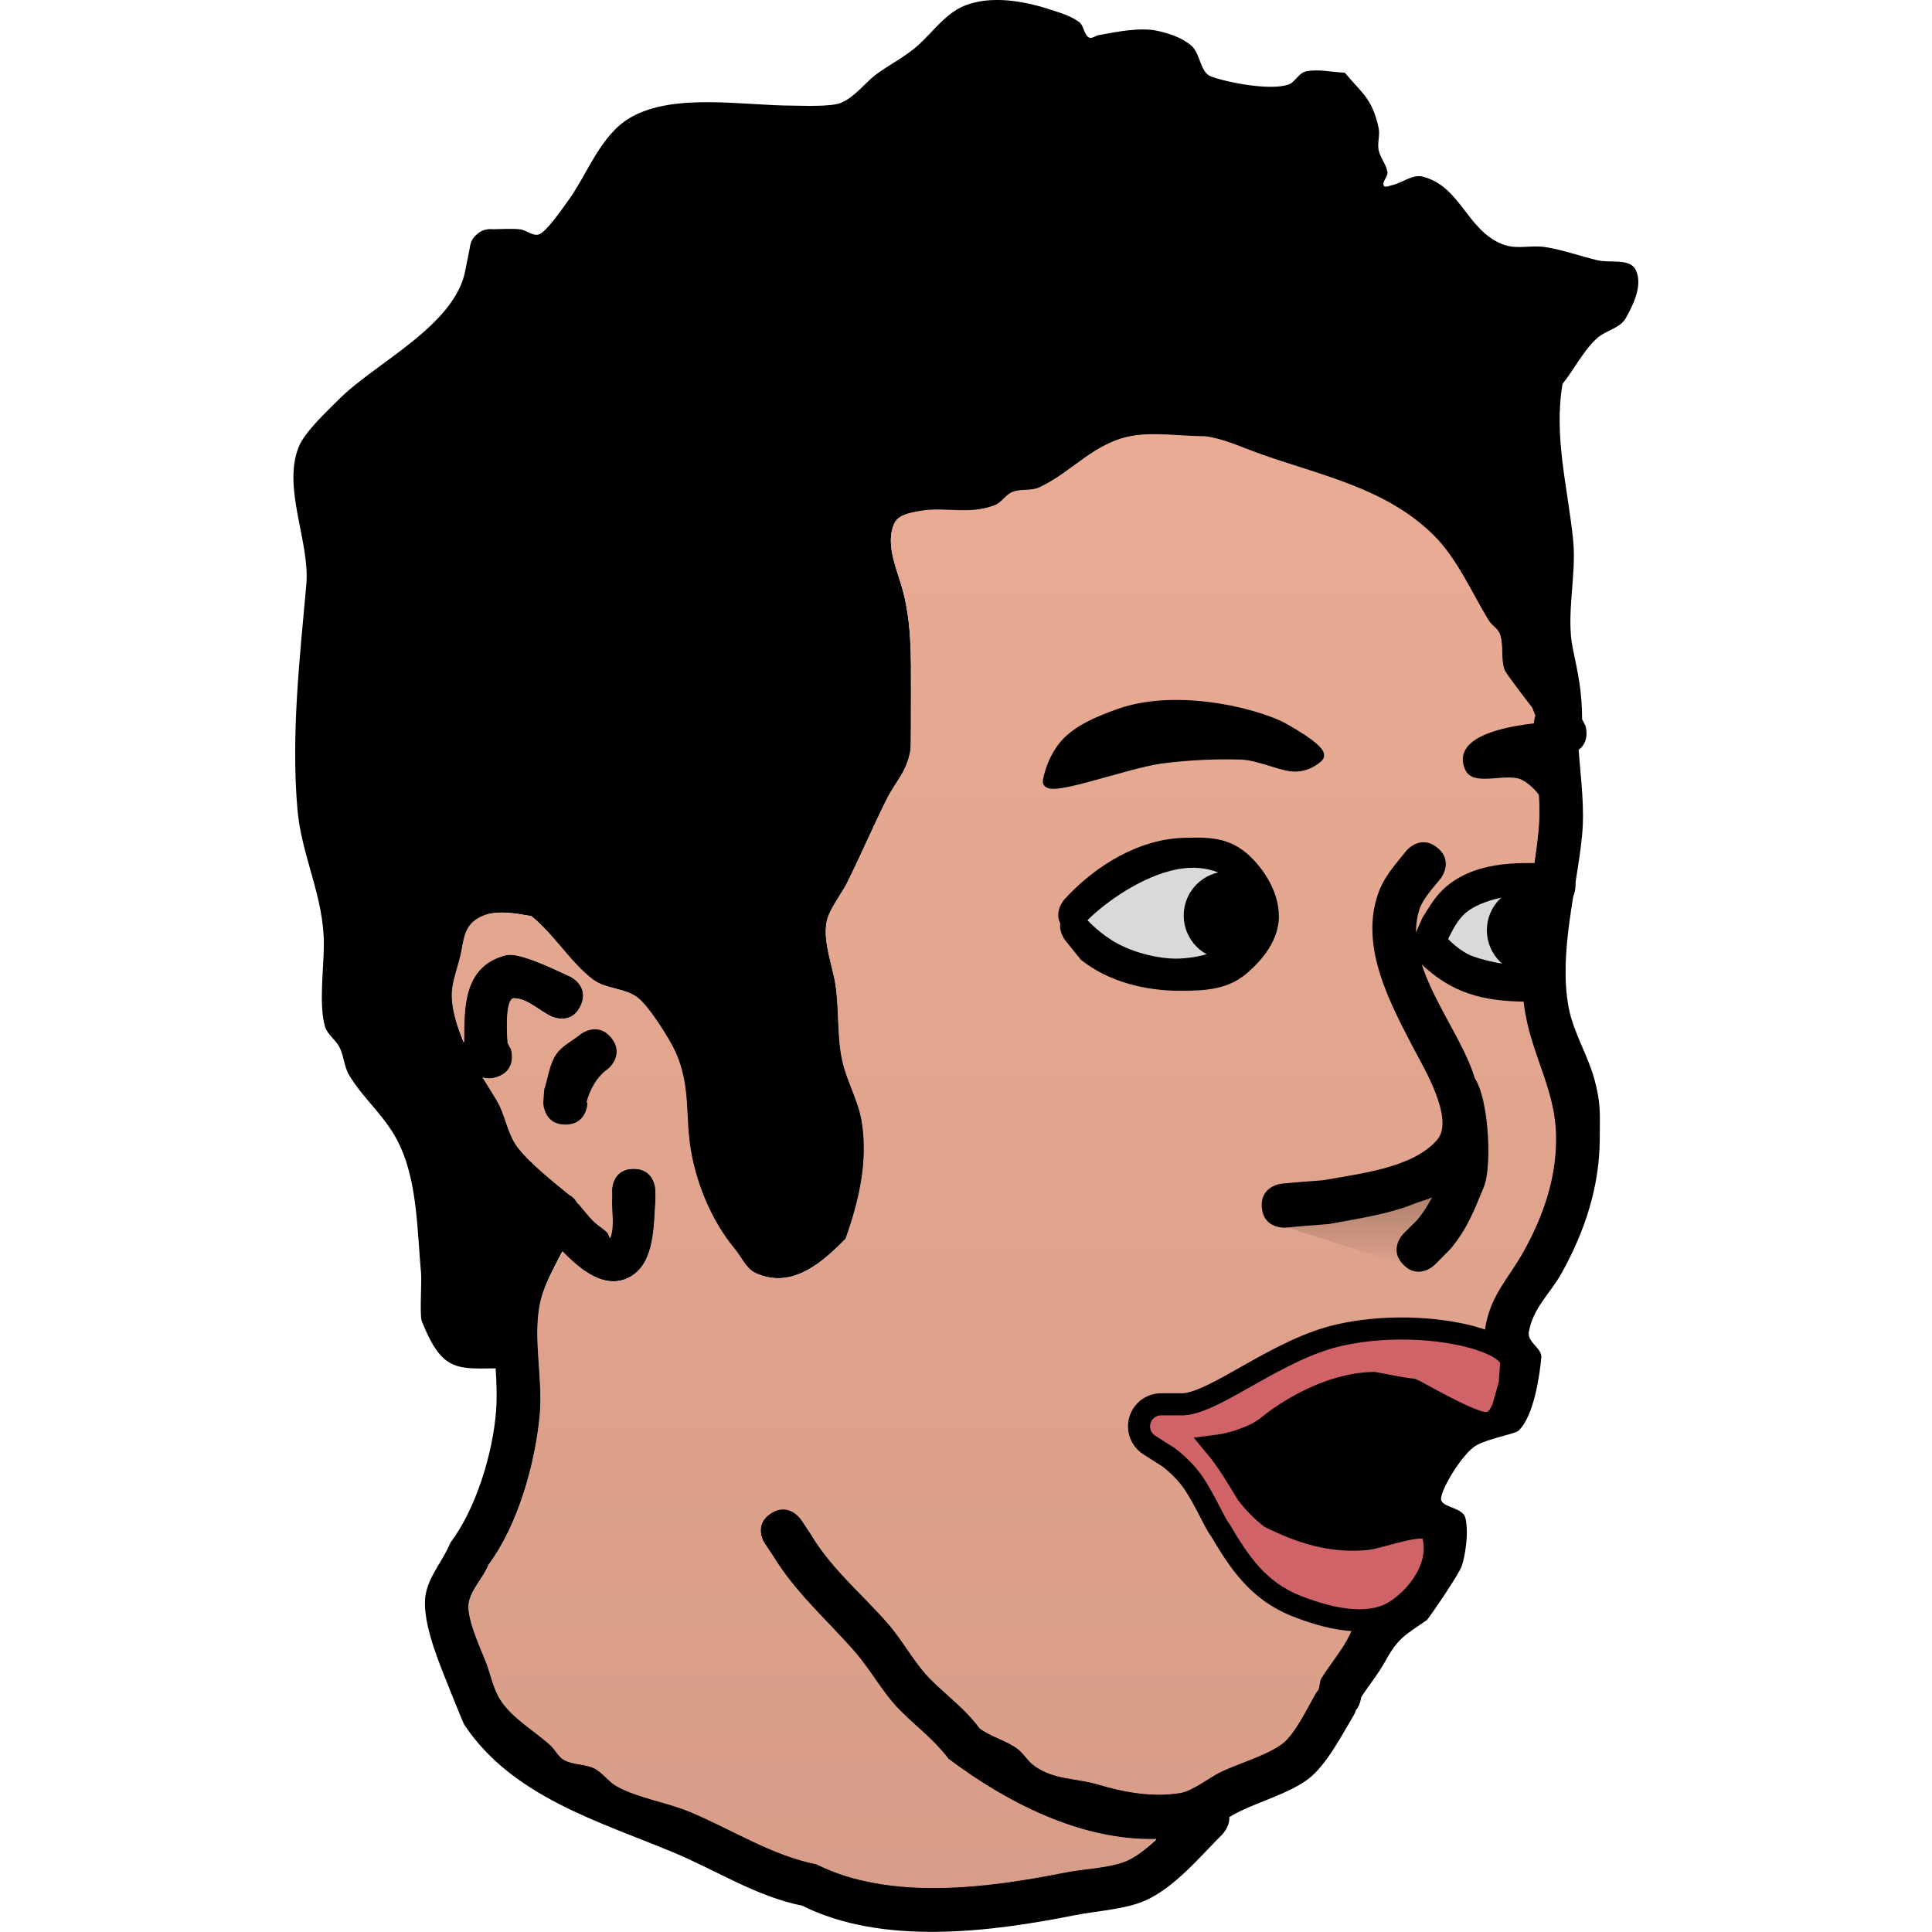 <?xml version="1.0" encoding="UTF-8" standalone="no"?>
<svg
   version="1.1"
   width="512"
   height="512"
   viewBox="0 0 512 512"
   id="svg52"
   sodipodi:docname="pog.svg"
   inkscape:version="1.1.2 (0a00cf5339, 2022-02-04)"
   xmlns:inkscape="http://www.inkscape.org/namespaces/inkscape"
   xmlns:sodipodi="http://sodipodi.sourceforge.net/DTD/sodipodi-0.dtd"
   xmlns="http://www.w3.org/2000/svg"
   xmlns:svg="http://www.w3.org/2000/svg">
  <sodipodi:namedview
     id="namedview54"
     pagecolor="#505050"
     bordercolor="#ffffff"
     borderopacity="1"
     inkscape:pageshadow="0"
     inkscape:pageopacity="0"
     inkscape:pagecheckerboard="1"
     showgrid="false"
     inkscape:zoom="1.407493"
     inkscape:cx="77.442657"
     inkscape:cy="259.32633"
     inkscape:window-width="2560"
     inkscape:window-height="1372"
     inkscape:window-x="0"
     inkscape:window-y="0"
     inkscape:window-maximized="1"
     inkscape:current-layer="g48" />
  <defs
     id="defs12">
    <linearGradient
       x1="247.818"
       y1="116.16"
       x2="247.818"
       y2="280.813"
       gradientUnits="userSpaceOnUse"
       id="color-1">
      <stop
         offset="0"
         stop-color="#e9ab93"
         id="stop2" />
      <stop
         offset="1"
         stop-color="#d89d88"
         id="stop4" />
    </linearGradient>
    <linearGradient
       x1="289.154"
       y1="200.255"
       x2="289.154"
       y2="210.592"
       gradientUnits="userSpaceOnUse"
       id="color-2">
      <stop
         offset="0"
         stop-color="#a27766"
         id="stop7" />
      <stop
         offset="1"
         stop-color="#dfa38d"
         id="stop9" />
    </linearGradient>
  </defs>
  <g
     transform="translate(-167.352,-66.985)"
     id="g50">
    <g
       data-paper-data="{&quot;isPaintingLayer&quot;:true}"
       fill-rule="nonzero"
       stroke-linecap="butt"
       stroke-linejoin="miter"
       stroke-miterlimit="10"
       stroke-dasharray="none"
       stroke-dashoffset="0"
       style="mix-blend-mode:normal"
       id="g48">
      <path
         d=""
         fill="#000000"
         stroke="none"
         stroke-width="0.5"
         id="path28" />
      <path
         d=""
         fill="#000000"
         stroke="none"
         stroke-width="0.5"
         id="path30" />
      <g
         id="g1206"
         transform="matrix(2.34,0,0,2.34,-146.496,-89.77)">
        <path
           d="M 305.006,177.133 V 175.8 c 0.005,-3.041 0.342,-5.655 1.075,-8.606 0,0 0.371,-1.483 1.692,-1.84 0.211,-1.411 0.403,-2.799 0.539,-4.15 0.413,-4.126 -0.494,-8.168 -0.512,-12.254 0,0 0,-0.407 0.164,-0.893 l -0.344,-0.883 c -0.517,-0.675 -2.986,-3.857 -3.139,-4.288 -0.447,-1.267 -0.088,-2.721 -0.5,-4 -0.213,-0.661 -0.948,-1.028 -1.309,-1.622 -1.907,-3.139 -3.533,-6.95 -6.186,-9.592 -5.487,-5.467 -13.057,-6.835 -19.999,-9.357 -1.929,-0.701 -3.832,-1.599 -5.866,-1.871 -2.592,0.006 -5.81,-0.503 -8.35,-0.039 -4.312,0.788 -6.749,4.109 -10.453,5.828 -0.931,0.432 -2.083,0.134 -3.036,0.516 -0.774,0.31 -1.221,1.204 -2,1.5 -3.007,1.141 -5.579,0.129 -8.511,0.656 -1.03,0.185 -2.378,0.404 -2.837,1.344 -1.059,2.17 0.158,4.98 0.76,6.989 1.201,4.009 1.104,8.087 1.104,12.212 0,0.994 0.009,6.165 -0.045,6.473 -0.468,2.638 -1.604,3.415 -2.729,5.665 -1.57,3.139 -2.93,6.361 -4.5,9.5 -0.531,1.061 -2.025,2.979 -2.271,4.335 -0.422,2.326 0.668,4.87 1.013,7.127 0.451,2.954 0.128,6.335 0.94,9.227 0.599,2.136 1.728,4.134 2.068,6.327 0.708,4.564 -0.358,8.914 -1.849,13.161 -2.567,2.588 -6.068,5.815 -10.245,3.922 -1.089,-0.494 -1.595,-1.784 -2.358,-2.705 -2.547,-3.071 -4.277,-7.108 -4.979,-11.058 -0.726,-4.085 0.025,-7.405 -1.814,-11.423 -0.609,-1.33 -2.961,-5.104 -4.252,-6.065 -1.44,-1.071 -3.559,-0.93 -5,-2 -2.538,-1.885 -4.435,-5.15 -7,-7.202 -1.671,-0.285 -3.816,-0.706 -5.459,0 -2.328,1 -2.059,2.834 -2.613,4.891 -0.766,2.846 -1.258,3.659 -0.481,6.724 0.248,0.976 0.561,1.865 0.924,2.703 0.011,-3.785 -0.187,-8.656 4.747,-9.899 1.535,-0.387 5.73,1.717 7.287,2.423 0,0 2.276,1.035 1.241,3.31 -1.035,2.276 -3.31,1.241 -3.31,1.241 -1.425,-0.65 -2.649,-2.003 -4.213,-2.077 -1.181,-0.056 -0.753,4.93 -0.753,5.051 l 0.372,0.709 c 0,0 0.791,2.372 -1.581,3.162 h -1e-5 c -0.662,0.221 -1.2,0.195 -1.633,0.043 0.524,0.845 1.071,1.702 1.619,2.621 0.99,1.659 1.185,3.759 2.358,5.294 1.362,1.784 4.013,3.876 5.836,5.369 0.348,0.188 0.689,0.476 0.914,0.919 0.159,0.135 0.247,0.236 0.247,0.236 0.528,0.609 1.011,1.261 1.585,1.828 0.483,0.478 1.094,0.814 1.574,1.295 0.149,0.15 0.216,0.766 0.285,0.567 0.486,-1.41 0.091,-2.983 0.181,-4.471 l -0.006,-0.822 c 0,0 0,-2.5 2.5,-2.5 2.5,0 2.5,2.5 2.5,2.5 l -0.006,1.178 c -0.205,2.564 -0.022,6.904 -2.819,8.529 -2.776,1.612 -5.679,-0.67 -7.771,-2.835 -0.986,1.956 -2.115,3.822 -2.536,6.129 -0.714,3.909 0.376,8.303 0.026,12.277 -0.485,5.514 -2.479,12.601 -5.814,17.048 -0.58,1.473 -1.866,2.658 -2.216,4.202 -0.369,1.624 1.245,5.124 1.858,6.645 0.609,1.509 0.862,3.199 1.766,4.552 1.33,1.991 3.801,3.429 5.551,4.988 0.592,0.528 0.93,1.361 1.63,1.734 1.031,0.549 2.333,0.411 3.379,0.933 0.971,0.485 1.599,1.5 2.548,2.025 2.42,1.341 5.675,1.806 8.262,2.886 4.784,1.997 9.24,4.922 14.355,5.945 8.3,4.15 19.393,2.674 28.198,0.913 2.066,-0.413 5.051,-0.479 6.97,-1.331 1.157,-0.513 2.263,-1.382 3.309,-2.369 -8.59,0.226 -17.049,-4.189 -23.556,-9.081 -1.71,-2.246 -3.559,-3.549 -5.5,-5.5 -1.944,-1.954 -3.306,-4.555 -5.121,-6.63 -3.189,-3.646 -6.719,-6.68 -9.255,-10.852 l -0.936,-1.399 c 0,0 -1.387,-2.08 0.693,-3.467 2.08,-1.387 3.467,0.693 3.467,0.693 l 1.064,1.601 c 2.313,3.918 5.769,6.748 8.745,10.148 1.731,1.978 3.02,4.523 4.879,6.37 1.897,1.885 3.867,3.286 5.5,5.5 1.242,0.928 2.818,1.322 4.108,2.181 0.813,0.541 1.295,1.485 2.086,2.059 2.222,1.615 4.744,1.379 7.251,2.132 2.896,0.87 6.186,1.469 9.315,0.941 1.297,-0.218 3.392,-1.8 4.362,-2.285 2.147,-1.073 5.176,-1.854 7.09,-3.245 1.498,-1.088 2.965,-4.277 3.877,-5.802 0,0 0.094,-0.156 0.272,-0.359 l 0.228,-1.141 c 0.917,-1.525 2.097,-2.885 2.964,-4.439 1.093,-1.956 1.464,-3.473 2.423,-4.922 -4.458,0.145 -8.98,-0.33 -12.068,-4.101 -1.115,-1.362 -1.633,-3.119 -2.458,-4.674 -2.829,-2.85 -13.374,-5.025 -9.925,-11.412 0.788,-1.459 6.078,-1.792 7.812,-2.281 3.771,-1.064 6.319,-4.169 10.052,-5.215 6.284,-1.761 13.205,-0.742 19.692,-1.028 0.012,-0.684 0.056,-1.367 0.183,-2.041 0.662,-3.528 2.66,-5.393 4.288,-8.324 2.205,-3.97 3.696,-8.223 3.679,-12.775 0.016,-5.273 -2.56,-9.04 -3.468,-14.1 -0.14,-0.78 -0.236,-1.571 -0.295,-2.37 -1.531,-0.544 -1.531,-2.347 -1.531,-2.347 z M 193.006,92.959 c 0.734,0.081 1.434,0.797 2.14,0.579 0.85,-0.263 2.629,-2.882 3.154,-3.587 2.385,-3.203 3.751,-7.666 7.275,-9.679 4.888,-2.792 12.764,-1.328 18.225,-1.321 0.866,0.001 4.369,0.165 5.516,-0.298 1.567,-0.633 2.632,-2.122 3.952,-3.178 1.573,-1.179 3.384,-2.048 4.842,-3.366 1.715,-1.551 3.138,-3.637 5.288,-4.489 2.972,-1.178 6.666,-0.524 9.614,0.435 1.14,0.371 2.334,0.713 3.308,1.412 0.559,0.401 0.522,1.371 1.097,1.748 0.335,0.22 0.781,-0.184 1.176,-0.255 1.984,-0.359 4.679,-0.925 6.679,-0.463 1.349,0.311 2.758,0.77 3.795,1.687 1.036,0.917 0.949,3.022 2.253,3.486 2.005,0.713 6.639,1.578 8.689,0.911 0.792,-0.258 1.185,-1.326 2,-1.5 1.438,-0.306 2.939,0.09 4.409,0.136 2.147,2.524 3.113,2.999 3.837,6.263 0.18,0.814 -0.163,1.683 0,2.5 0.176,0.88 0.873,1.611 1,2.5 0.074,0.518 -0.608,1.02 -0.427,1.511 0.113,0.304 0.656,0.033 0.972,-0.038 1.161,-0.263 2.285,-1.251 3.439,-0.961 4.277,1.075 4.974,5.986 8.963,7.629 1.675,0.69 3.179,0.083 4.945,0.356 2.004,0.31 3.926,1.023 5.9,1.488 1.446,0.341 3.673,-0.25 4.324,1.086 0.816,1.676 -0.213,3.853 -1.129,5.477 -0.643,1.14 -2.243,1.374 -3.223,2.241 -1.508,1.332 -2.663,3.615 -3.936,5.204 -1.022,5.994 0.618,11.815 1.206,17.733 0.39,3.929 -0.843,8.433 -0.033,12.274 0.602,2.855 1.041,4.914 1.045,7.93 8.8e-4,0.016 0.002,0.032 0.002,0.047 l 0.369,0.705 c 0,0 0.585,1.755 -0.761,2.748 0.229,3.247 0.706,6.49 0.377,9.788 -0.611,6.112 -2.663,13.178 -1.52,19.353 0.524,2.831 2.202,5.465 2.94,8.227 0.757,2.833 0.585,3.835 0.592,6.674 -0.017,5.423 -1.69,10.49 -4.321,15.225 -1.29,2.322 -3.231,3.899 -3.712,6.676 -0.199,1.149 1.507,1.828 1.413,2.87 -0.164,1.813 -0.794,6.616 -2.581,8.298 -0.394,0.37 -3.337,0.856 -4.775,1.66 -1.632,0.913 -4.299,5.431 -3.975,6.244 0.332,0.834 2.454,0.802 2.738,1.995 0.406,1.704 -0.053,4.343 -0.416,5.424 -0.309,0.922 -3.409,5.458 -3.932,6.105 -2.57,1.794 -3.254,2.005 -4.761,4.73 -0.781,1.412 -1.819,2.666 -2.698,4.02 -0.04,0.337 -0.171,0.959 -0.592,1.464 -0.11,0.35 -0.246,0.577 -0.246,0.577 -1.304,2.168 -3.074,5.631 -5.123,7.198 -2.111,1.615 -5.516,2.559 -7.91,3.755 -0.4,0.2 -0.747,0.395 -1.06,0.584 0.059,1.103 -0.783,1.944 -0.783,1.944 -2.539,2.539 -5.384,6.018 -8.747,7.514 -2.262,1.006 -5.589,1.181 -8.03,1.669 -9.593,1.919 -21.762,3.433 -30.802,-1.087 -5.223,-1.045 -9.764,-4.026 -14.645,-6.055 -8.412,-3.497 -18.23,-6.319 -23.63,-14.433 -0.172,-0.258 -2.025,-4.922 -2.234,-5.448 -0.965,-2.431 -2.637,-6.692 -2.142,-9.355 0.392,-2.108 1.978,-3.811 2.784,-5.798 2.927,-3.902 4.81,-10.105 5.186,-14.952 0.121,-1.567 0.049,-3.186 -0.049,-4.815 -4.48,0.059 -6.126,0.289 -8.374,-5.366 -0.239,-0.602 0.011,-4.505 -0.075,-5.435 -0.424,-4.572 -0.404,-10.049 -2.34,-14.305 -1.543,-3.392 -3.996,-5.11 -5.795,-8.087 -0.575,-0.952 -0.593,-2.158 -1.088,-3.154 -0.429,-0.863 -1.389,-1.444 -1.657,-2.37 -0.718,-2.476 -0.128,-6.673 -0.128,-9.291 0.015,-5.431 -2.531,-9.99 -2.991,-15.294 -0.734,-8.444 0.258,-17.117 1.004,-25.453 0.433,-4.844 -2.727,-10.889 -0.871,-15.581 0.679,-1.716 3.229,-4.075 4.591,-5.44 4.204,-4.181 13.253,-8.389 14.316,-14.723 l 0.466,-2.33 c 0.076,-0.816 0.444,-1.327 0.874,-1.646 0.397,-0.358 0.968,-0.618 1.781,-0.534 1.013,-0.008 2.031,-0.102 3.037,0.009 z"
           fill="#000000"
           stroke="none"
           stroke-width="0.5"
           id="path14" />
        <path
           d="m 203.45,201.846 0.006,0.821 c -0.091,1.489 0.304,3.056 -0.182,4.467 -0.069,0.2 -0.234,-0.399 -0.383,-0.548 -0.48,-0.481 -1.091,-0.819 -1.575,-1.296 -0.573,-0.567 -1.057,-1.221 -1.585,-1.83 0,0 -0.088,-0.101 -0.247,-0.236 -0.225,-0.443 -0.566,-0.733 -0.914,-0.92 -1.822,-1.493 -4.473,-3.591 -5.836,-5.375 -1.172,-1.535 -1.367,-3.64 -2.357,-5.298 -0.548,-0.918 -1.095,-1.778 -1.619,-2.623 0.433,0.152 0.971,0.177 1.633,-0.044 h 10e-6 c 2.372,-0.791 1.582,-3.165 1.582,-3.165 l -0.372,-0.71 c -4.9e-4,-0.121 -0.427,-5.111 0.754,-5.055 1.564,0.074 2.883,1.458 4.308,2.108 0,0 2.181,1.002 3.216,-1.274 1.035,-2.276 -1.24,-3.313 -1.24,-3.313 -1.557,-0.706 -5.66,-2.771 -7.195,-2.384 -4.934,1.243 -4.734,6.106 -4.745,9.891 -0.363,-0.838 -0.774,-1.75 -1.021,-2.726 -0.777,-3.064 -0.284,-3.883 0.483,-6.729 0.554,-2.058 0.286,-3.895 2.615,-4.895 1.643,-0.706 3.878,-0.241 5.549,0.044 2.565,2.052 4.463,5.314 7.001,7.199 1.441,1.07 3.56,0.929 5,2 1.291,0.961 3.645,4.73 4.253,6.061 1.839,4.018 1.091,7.325 1.817,11.409 0.702,3.95 2.43,7.97 4.976,11.041 0.764,0.921 1.267,2.206 2.356,2.7 4.176,1.893 7.587,-1.291 10.154,-3.879 1.491,-4.247 2.554,-8.632 1.846,-13.196 -0.34,-2.193 -1.464,-4.203 -2.063,-6.339 -0.811,-2.892 -0.48,-6.283 -0.931,-9.238 -0.345,-2.257 -1.43,-4.805 -1.008,-7.131 0.246,-1.355 1.746,-3.277 2.276,-4.338 1.57,-3.139 2.939,-6.365 4.509,-9.504 1.125,-2.25 2.266,-3.028 2.733,-5.667 0.055,-0.308 0.046,-5.479 0.046,-6.473 0,-4.126 0.116,-8.105 -1.085,-12.114 -0.602,-2.009 -1.836,-4.918 -0.777,-7.087 0.459,-0.94 1.809,-1.159 2.839,-1.344 2.931,-0.528 5.51,0.484 8.516,-0.657 0.779,-0.296 1.228,-1.19 2.001,-1.5 0.953,-0.381 2.107,-0.084 3.038,-0.516 3.705,-1.719 6.147,-5.04 10.46,-5.827 2.54,-0.464 5.763,0.046 8.355,0.04 2.034,0.272 3.94,1.171 5.869,1.872 6.942,2.522 14.523,3.896 20.01,9.363 2.652,2.643 4.284,6.458 6.191,9.596 0.361,0.594 1.097,0.962 1.31,1.623 0.411,1.279 0.054,2.734 0.501,4.001 0.153,0.432 2.624,3.616 3.141,4.291 l 0.344,0.883 c -0.164,0.486 -0.164,0.893 -0.164,0.893 0.018,4.085 0.929,8.133 0.516,12.259 -0.657,6.562 -2.666,14.015 -1.474,20.659 0.908,5.06 3.486,8.838 3.47,14.111 0.017,4.553 -1.475,8.816 -3.68,12.786 -1.628,2.931 -3.628,4.804 -4.29,8.332 -0.127,0.675 -0.171,1.359 -0.183,2.043 -6.487,0.286 -13.413,-0.724 -19.697,1.037 -3.733,1.046 -6.29,4.162 -10.061,5.225 -1.734,0.489 -7.032,0.828 -7.82,2.288 -1.352,2.505 1.839,2.948 3.471,4.436 2.53,2.307 4.682,5.158 6.401,6.891 0.824,1.555 1.343,3.312 2.458,4.674 3.087,3.771 7.604,4.249 12.063,4.105 -0.959,1.449 -1.269,3.045 -2.362,5.001 -0.868,1.553 -2.05,2.916 -2.967,4.441 l -0.228,1.142 c -0.179,0.203 -0.273,0.359 -0.273,0.359 -0.912,1.525 -2.383,4.716 -3.881,5.804 -1.914,1.391 -4.948,2.173 -7.095,3.247 -0.97,0.485 -3.068,2.067 -4.365,2.286 -3.129,0.527 -6.425,-0.07 -9.321,-0.94 -2.506,-0.753 -5.033,-0.517 -7.256,-2.131 -0.79,-0.574 -1.274,-1.518 -2.087,-2.059 -1.291,-0.859 -2.869,-1.253 -4.112,-2.181 -1.633,-2.214 -3.608,-3.615 -5.505,-5.5 -1.859,-1.848 -3.153,-4.393 -4.884,-6.371 -2.976,-3.4 -6.443,-6.234 -8.756,-10.152 l -1.065,-1.601 c 0,0 -1.39,-2.082 -3.47,-0.695 -2.08,1.387 -0.639,3.383 -0.639,3.383 l 0.935,1.399 c 2.536,4.172 6.056,7.201 9.244,10.847 1.815,2.075 3.172,4.675 5.116,6.628 1.941,1.951 3.786,3.253 5.495,5.499 6.507,4.892 14.951,9.308 23.541,9.082 -1.046,0.988 -2.132,1.954 -3.289,2.467 -1.919,0.851 -4.908,0.918 -6.974,1.331 -8.805,1.761 -19.915,3.235 -28.216,-0.915 -5.115,-1.023 -9.58,-3.951 -14.364,-5.948 -2.587,-1.08 -5.846,-1.548 -8.267,-2.889 -0.949,-0.526 -1.579,-1.542 -2.55,-2.026 -1.045,-0.522 -2.349,-0.385 -3.381,-0.934 -0.7,-0.373 -1.039,-1.207 -1.631,-1.735 -1.75,-1.559 -4.224,-3 -5.554,-4.99 -0.904,-1.353 -1.159,-3.045 -1.768,-4.554 -0.613,-1.521 -2.229,-5.024 -1.86,-6.648 0.351,-1.544 1.635,-2.73 2.215,-4.203 3.335,-4.447 5.325,-11.54 5.81,-17.054 0.35,-3.974 -0.744,-8.377 -0.03,-12.286 0.421,-2.307 1.647,-4.198 2.633,-6.154 2.093,2.165 4.899,4.472 7.674,2.86 2.797,-1.625 2.612,-5.973 2.817,-8.538 l 0.006,-1.18 c 0,0 -1.7e-4,-2.503 -2.5,-2.503 -2.5,0 -2.4,2.495 -2.4,2.495 z"
           data-paper-data="{&quot;noHover&quot;:false,&quot;origItem&quot;:[&quot;Path&quot;,{&quot;applyMatrix&quot;:true,&quot;segments&quot;:[[[205.90001,199.35],[-2.5,0],[2.5,0]],[208.40001,201.85],[[208.39366,203.02812],[0,0],[-0.20469,2.56448]],[[205.57504,211.55665],[2.79706,-1.62486],[-2.7757,1.61245]],[[197.80389,208.72142],[2.09263,2.16549],[-0.98603,1.95625]],[[195.26774,214.85048],[0.42137,-2.30717],[-0.71393,3.90896]],[[195.29373,227.12724],[0.34968,-3.97366],[-0.48524,5.51424]],[[189.47943,244.17483],[3.33525,-4.447],[-0.58029,1.47332]],[[187.26334,248.3767],[0.35056,-1.54419],[-0.36872,1.62418]],[[189.12121,255.02154],[-0.61334,-1.52084],[0.60874,1.50946]],[[190.88712,259.57379],[-0.90438,-1.3532],[1.33033,1.99052]],[[196.43802,264.56138],[-1.74951,-1.55872],[0.59226,0.52767]],[[198.06784,266.29534],[-0.70015,-0.37283],[1.03135,0.5492]],[[201.44675,267.22852],[-1.04545,-0.52187],[0.97075,0.48458]],[[203.99474,269.25396],[-0.94906,-0.5258],[2.42044,1.34096]],[[212.25673,272.14032],[-2.58686,-1.08018],[4.78355,1.99743]],[[226.61137,278.08533],[-5.11507,-1.02301],[8.30018,4.1501]],[[254.80974,278.99856],[-8.80511,1.76102],[2.06629,-0.41326]],[[261.7796,277.66775],[-1.91901,0.85141],[1.15713,-0.51339]],[[265.08849,275.29829],[-1.04634,0.98751],[-8.58961,0.2263]],[[241.53226,266.21779],[6.50699,4.89158],[-1.70951,-2.24624]],[[236.03226,260.71779],[1.94094,1.95068],[-1.94384,-1.95358]],[[230.9114,254.08803],[1.81471,2.07485],[-3.18857,-3.64567]],[[221.6563,243.23627],[2.53647,4.17225],[0,0]],[220.7199,241.83678],[[221.41328,238.3699],[-2.08013,1.38675],[2.08013,-1.38675]],[224.88016,239.06328],[[225.94376,240.6638],[0,0],[2.31268,3.91791]],[[234.68866,250.81204],[-2.97594,-3.39976],[1.73139,1.97797]],[[239.56779,257.18228],[-1.85886,-1.84754],[1.89668,1.88513]],[[245.06779,262.68228],[-1.6327,-2.21411],[1.24216,0.92784]],[[249.17625,264.86294],[-1.29088,-0.85877],[0.81336,0.54109]],[[251.2618,266.92194],[-0.79032,-0.57422],[2.22238,1.61471]],[[258.51239,269.05369],[-2.50617,-0.75277],[2.89558,0.86973]],[[267.82725,269.99516],[-3.1288,0.52724],[1.2966,-0.21849]],[[272.18911,267.71043],[-0.96963,0.48482],[2.14673,-1.07337]],[[279.2793,264.46576],[-1.9144,1.39099],[1.49757,-1.08814]],[[283.15628,258.66382],[-0.91224,1.52452],[0,0]],[[283.42861,258.30529],[-0.17875,0.20255],[0,0]],[[283.65628,257.16382],[0,0],[0.91703,-1.52461]],[[286.6206,252.72524],[-0.86773,1.55319],[1.09282,-1.95607]],[[289.04347,247.80278],[-0.95918,1.44924],[-4.45825,0.14454]],[[276.97586,243.7017],[3.08736,3.77107],[-1.11505,-1.36199]],[[274.51833,239.02774],[0.82438,1.55524],[-2.82883,-2.85028]],[[264.59339,227.61567],[-3.44897,6.38744],[0.78807,-1.45948]],[[272.40497,225.33444],[-1.73352,0.48897],[3.77051,-1.06352]],[[282.45718,220.11947],[-3.73316,1.04636],[6.28384,-1.76129]],[[302.14946,219.09107],[-6.48726,0.2862],[0.01196,-0.68434]],[[302.3323,217.0496],[-0.12665,0.67458],[0.66242,-3.52829]],[[306.6206,208.72525],[-1.62829,2.93087],[2.20533,-3.96953]],[[310.30002,195.95006],[0.0169,4.55262],[0.01608,-5.27322]],[[306.8323,181.85052],[0.90756,5.05992],[-1.19185,-6.6449]],[[308.31218,161.20372],[-0.65687,6.56177],[0.41303,-4.12592]],[[307.80002,148.95006],[0.0181,4.08535],[0,0]],[[307.96429,148.05735],[-0.16427,0.48563],[0,0]],[[307.62061,147.17481],[0,0],[-0.51673,-0.6749]],[[304.48202,142.88641],[0.15253,0.43189],[-0.44746,-1.26702]],[[303.98202,138.88641],[0.4115,1.27915],[-0.21275,-0.66134]],[[302.67339,137.26433],[0.36077,0.5937],[-1.9072,-3.13862]],[[296.48755,127.6719],[2.65238,2.6429],[-5.48705,-5.46743]],[[276.48868,118.31468],[6.94159,2.52178],[-1.929,-0.70077]],[[270.6228,116.4437],[2.03419,0.27238],[-2.59218,0.00577]],[[262.27279,116.40489],[2.54016,-0.46394],[-4.31218,0.78757]],[[251.8193,122.23278],[3.70467,-1.71898],[-0.93107,0.43202]],[[248.78352,122.74842],[0.95292,-0.38142],[-0.77366,0.30967]],[[246.78352,124.24842],[0.77909,-0.29574],[-3.00683,1.14139]],[[238.27279,124.9049],[2.93145,-0.52757],[-1.0297,0.18532]],[[235.43626,126.24867],[0.45892,-0.94022],[-1.059,2.16963]],[[236.19638,133.23764],[-0.60164,-2.00875],[1.20066,4.00878]],[[237.30003,145.45001],[0,-4.12552],[0,0.9939]],[[237.25492,151.92278],[0.05457,-0.30788],[-0.46761,2.63818]],[[234.52594,157.58815],[1.12519,-2.25032],[-1.5697,3.13931]],[[230.02594,167.08815],[1.56963,-3.13935],[-0.53054,1.06113]],[[227.75492,171.42278],[0.24593,-1.35519],[-0.42204,2.32571]],[[228.76774,178.54956],[-0.34466,-2.2571],[0.45114,2.95439]],[[229.70756,187.77638],[-0.81139,-2.89188],[0.59939,2.1363]],[[231.77586,194.10326],[-0.34031,-2.19254],[0.70841,4.5641]],[[229.92665,207.26434],[1.49117,-4.24665],[-2.56682,2.58771]],[[219.68199,211.18608],[4.17637,1.89345],[-1.08948,-0.49394]],[[217.3237,208.48107],[0.76357,0.92082],[-2.54657,-3.07102]],[[212.34513,197.42278],[0.70171,3.94991],[-0.72563,-4.08453]],[[210.53091,185.99934],[1.83935,4.0184],[-0.60882,-1.33007]],[[206.27931,179.9343],[1.29107,0.96057],[-1.44018,-1.0715]],[[201.27931,177.9343],[1.44118,1.07015],[-2.53844,-1.88494]],[[194.27961,170.73227],[2.56461,2.05249],[-1.67105,-0.28507]],[[188.82046,170.73227],[1.64316,-0.70609],[-2.32828,1.00049]],[[186.20757,175.62365],[0.55407,-2.05757],[-0.76628,2.84562]],[[185.72632,182.34738],[-0.77719,-3.06426],[0.24754,0.97598]],[[186.65017,185.05016],[-0.36257,-0.83802],[0.01089,-3.78505]],[[191.39735,175.15105],[-4.93372,1.24313],[1.53514,-0.3868]],[[198.68452,177.57408],[-1.55691,-0.70564],[0,0]],[[199.92593,180.8845],[1.03451,-2.27591],[-1.03451,2.27592]],[[196.61551,182.12591],[0,0],[-1.42456,-0.64957]],[[192.40268,180.04894],[1.56391,0.0741],[-1.1806,-0.05594]],[[191.65002,185.1],[-0.00049,-0.12137],[0,0]],[192.02173,185.80943],[[190.44059,188.97171],[2.37171,-0.79057],[0,0]],[[190.44058,188.97171],[0,0],[-0.66176,0.22059]],[[188.80742,189.0151],[0.43274,0.15159],[0.52378,0.84494]],[[190.42666,191.63569],[-0.54807,-0.91815],[0.99006,1.65861]],[[192.78432,196.9293],[-1.17248,-1.53509],[1.36232,1.78365]],[[198.61988,202.29877],[-1.82244,-1.49314],[0.34813,0.18754]],[[199.53406,203.21817],[-0.22517,-0.44347],[0.15908,0.13464]],[[199.78145,203.45374],[0,0],[0.52817,0.60939]],[[201.36597,205.2819],[-0.57348,-0.56695],[0.48322,0.47773]],[[202.94041,206.57677],[-0.48017,-0.4808],[0.14934,0.14954]],[[203.22498,207.14335],[-0.06888,0.1998],[0.48612,-1.41029]],[[203.40636,202.67188],[-0.09064,1.48896],[0,0]],[203.40001,201.85]],&quot;closed&quot;:true,&quot;fillColor&quot;:[0,0,0,1],&quot;strokeWidth&quot;:0.5}]}"
           fill="url(#color-1)"
           stroke="none"
           stroke-width="0.25"
           id="path16"
           style="fill:url(#color-1)" />
        <path
           d="m 270.292,170.786 c 0,-1.484 0.646,-2.817 1.673,-3.733 -3.664,-3.5 -9.407,0.896 -12.636,4.148 l 0.758,0.961 c 3.475,2.789 8.081,3.694 11.128,1.52 -0.582,-0.817 -0.924,-1.817 -0.924,-2.897 z m 8.667,0 c -0.002,3.231 -2.756,5.626 -3.308,6.148 -2.272,2.152 -5.007,2.259 -7.803,2.265 -4.035,0.01 -8.2,-1.029 -11.296,-3.501 l -1.784,-2.206 c 0,0 -0.707,-0.884 -0.575,-1.938 -0.701,-1.409 0.477,-2.705 0.477,-2.705 3.569,-3.918 8.547,-6.869 13.622,-6.975 2.484,-0.052 4.991,-0.183 7.368,2.061 1.093,1.032 3.301,3.62 3.299,6.851 z"
           fill="#000000"
           stroke="none"
           stroke-width="0.5"
           id="path18" />
        <path
           d="m 257.28,171.207 c 1.995,-2.009 6.196,-5.015 10.163,-5.77 3.322,-0.632 6.48,0.479 8.041,3.477 0.202,0.388 0.427,1.378 0.534,1.806 -1.107,3.1 -4.603,4.654 -8.282,4.828 -1.884,0.089 -4.709,-0.469 -6.947,-1.64 -1.985,-1.038 -3.509,-2.701 -3.509,-2.701 z"
           data-paper-data="{&quot;noHover&quot;:false,&quot;origItem&quot;:[&quot;Path&quot;,{&quot;applyMatrix&quot;:true,&quot;segments&quot;:[[[260.08778,172.16223],[0,0],[4.70483,3.7757]],[[273.74576,170.166],[-2.17635,6.09524],[-0.10719,-0.42756]],[[273.32395,168.92471],[0.20223,0.38832],[-3.42625,-6.57917]],[[259.32955,171.20134],[3.66499,-3.69149],[0,0]]],&quot;closed&quot;:true,&quot;fillColor&quot;:[0,0,0,1]}]}"
           fill="#d9d9d9"
           stroke="none"
           stroke-width="0.5"
           id="path20" />
        <path
           d="m 304.262,176.081 c -0.297,-1.753 -0.278,-5.698 0.059,-7.441 -1.004,0.22 -2.792,0.679 -4.068,1.682 -1.034,0.813 -1.617,2.097 -2.081,2.993 0,0 1.311,1.417 2.774,1.932 1.225,0.431 2.557,0.741 3.315,0.834 z m 6.963,-2.309 -0.594,2.266 c 0.287,0.312 0.51,0.744 0.602,1.339 v 1e-5 c 0.381,2.475 -2.285,2.828 -2.285,2.828 l -1.889,0.225 c -5.044,-0.026 -8.547,-0.987 -12.028,-4.319 -0.67,-0.439 -0.924,-1.015 -0.992,-1.539 -0.129,-0.504 -0.107,-1.113 0.334,-1.728 l 0.834,-1.9 c 0.657,-1.059 1.387,-2.3 2.303,-3.178 3.303,-3.163 8.256,-3.206 12.541,-2.931 0,0 2.686,0.178 2.494,2.672 -0.086,1.122 -0.678,1.703 -1.302,2.003 -0.003,1.42 -0.009,2.841 -0.018,4.261 z"
           fill="#000000"
           stroke="none"
           stroke-width="0.5"
           id="path22" />
        <path
           d="m 300.942,175.297 c -1.463,-0.515 -2.817,-1.967 -2.817,-1.967 0.464,-0.896 1.073,-2.24 2.107,-3.053 1.276,-1.003 3.117,-1.455 4.121,-1.676 -0.336,1.742 -0.356,5.765 -0.059,7.518 -0.759,-0.093 -2.127,-0.392 -3.352,-0.823 z"
           data-paper-data="{&quot;noHover&quot;:false,&quot;origItem&quot;:[&quot;Path&quot;,{&quot;applyMatrix&quot;:true,&quot;segments&quot;:[[[304.2622,176.08083],[-0.7587,-0.093],[-0.29733,-1.75311]],[[304.32084,168.64013],[-0.33642,1.74248],[-1.00395,0.22021]],[[300.2532,170.32207],[1.27574,-1.00272],[-1.03389,0.81262]],[[298.17238,173.31524],[0.46385,-0.89641],[0,0]],[[300.94683,175.24722],[-1.46337,-0.51457],[1.22498,0.43075]]],&quot;closed&quot;:true,&quot;fillColor&quot;:[0,0,0,1]}]}"
           fill="#d9d9d9"
           stroke="none"
           stroke-width="0.5"
           id="path24" />
        <path
           d="m 198.15,194.35 c -2.5,0 -2.5,-2.5 -2.5,-2.5 l 0.111,-1.485 c 0.444,-1.312 0.571,-2.778 1.332,-3.935 0.66,-1.004 1.848,-1.536 2.773,-2.303 0,0 1.973,-1.535 3.508,0.439 1.535,1.973 -0.439,3.508 -0.439,3.508 -1.222,0.847 -2.021,2.323 -2.395,3.762 l 0.111,0.015 c 0,0 0,2.5 -2.5,2.5 z"
           fill="#000000"
           stroke="none"
           stroke-width="0.5"
           id="path26" />
        <path
           d="m 268.181,170.675 c 0,-2.761 2.239,-5 5,-5 2.761,0 5,2.239 5,5 0,2.761 -2.239,5 -5,5 -2.761,0 -5,-2.239 -5,-5 z"
           fill="#000000"
           stroke="none"
           stroke-width="0.5"
           id="path32" />
        <path
           d="m 302.514,172.341 c 0,-2.761 2.239,-5 5,-5 2.761,0 3.444,2.239 3.444,5 0,2.761 -0.683,5 -3.444,5 -2.761,0 -5,-2.239 -5,-5 z"
           fill="#000000"
           stroke="none"
           stroke-width="0.5"
           id="path34" />
        <path
           d="m 305.1,223.719 -0.778,2.768 c -0.201,0.311 -0.688,1.941 -2.336,1.629 -2.002,-0.378 -7.443,-3.565 -7.911,-3.75 -1.61,-0.17 -3.264,-0.579 -4.386,-0.756 -3.424,0.072 -6.93,1.509 -9.932,3.434 -2.388,1.531 -2.241,2.048 -5.109,3.046 -1.045,0.364 -1.978,0.556 -2.91,0.673 1.403,1.687 2.495,3.546 3.61,5.39 0.736,0.956 1.544,1.812 2.62,2.672 3.513,1.742 6.978,2.853 10.932,2.461 1.615,-0.16 6.95,-2.289 7.438,-0.742 1.229,3.892 -1.906,7.499 -4.26,8.947 -3.206,1.972 -7.942,0.644 -11.164,-0.631 -4.368,-1.728 -6.507,-5.062 -8.609,-8.612 -0.568,-0.637 -1.661,-3.349 -3.114,-5.446 -1.101,-1.589 -2.713,-2.763 -2.713,-2.763 l -2.164,-1.377 c -0.716,-0.44 -1.193,-1.23 -1.193,-2.132 0,-1.381 1.119,-2.5 2.5,-2.5 h 2.533 c 3.826,-0.272 10.652,-6.292 17.763,-7.861 9.18,-2.026 19.637,0.566 19.349,3.245 z"
           fill="#d06368"
           stroke="#000000"
           stroke-width="2.5"
           id="path36" />
        <path
           d="m 283.5,152.752 c -0.268,0.28 -1.468,1.298 -3.139,1.098 -1.494,-0.179 -3.794,-1.275 -5.711,-1.338 -3.901,-0.129 -7.566,0.251 -9.08,0.461 -3.969,0.551 -12.844,3.904 -12.844,2.523 0,-0.196 0.433,-2.509 1.949,-4.249 1.421,-1.632 3.847,-2.673 6.247,-3.515 6.148,-2.155 14.564,-0.303 18.232,1.443 0,0 5.155,2.734 4.345,3.578 z"
           fill="#000000"
           stroke="#000000"
           stroke-width="1"
           id="path38" />
        <path
           d="m 300.561,154.042 c -2.248,-4.496 10.155,-4.855 10.155,-4.855 l -0.336,10.577 c 0,0 -0.962,-3.484 -3.691,-4.908 -1.756,-0.916 -5.415,0.612 -6.128,-0.814 z"
           fill="#000000"
           stroke="#000000"
           stroke-width="1"
           id="path40" />
        <path
           d="m 279.508,205.879 9.173,-5.624 10.12,3.427 -4.602,6.91 z"
           fill="url(#color-2)"
           stroke="none"
           stroke-width="0"
           id="path42"
           style="fill:url(#color-2)" />
        <path
           d="m 294.457,203.248 c -3.036,1.265 -6.601,1.761 -9.81,2.361 -0.912,0.071 -1.823,0.143 -2.735,0.214 l -2.165,0.197 c 0,0 -2.49,0.226 -2.716,-2.263 -0.226,-2.49 2.263,-2.716 2.263,-2.716 l 2.235,-0.203 c 0.822,-0.062 1.643,-0.124 2.465,-0.186 3.877,-0.73 10.104,-1.326 12.899,-4.583 1.993,-2.323 -1.563,-8.217 -2.588,-10.182 -2.722,-5.216 -6.171,-11.539 -4.152,-17.557 0.686,-2.043 1.923,-3.333 3.216,-4.961 0,0 1.562,-1.952 3.514,-0.39 1.952,1.562 0.39,3.514 0.39,3.514 -0.706,0.875 -2.001,2.276 -2.384,3.439 -2.072,6.285 4.526,13.374 6.228,19.088 0.397,1.333 0.704,2.584 0.858,3.761 0.295,0.337 0.017,3.236 -1.077,5.505 -0.583,1.21 -1.614,2.577 -2.793,3.39 -1.447,0.998 -3.059,1.328 -3.647,1.573 z"
           fill="#000000"
           stroke="none"
           stroke-width="0.5"
           id="path44" />
        <path
           d="m 293.072,210.234 c -1.768,-1.768 0,-3.536 0,-3.536 l 1.514,-1.499 c 1.845,-2.162 2.418,-4.577 4.143,-6.9 0,0 -0.056,-11.222 1.944,-9.722 2,1.5 2.53,10.342 1.5,12.833 -1.141,2.762 -1.853,4.676 -3.746,6.989 l -1.819,1.834 c 0,0 -1.768,1.768 -3.536,0 z"
           fill="#000000"
           stroke="none"
           stroke-width="0.5"
           id="path46" />
      </g>
    </g>
  </g>
</svg>

